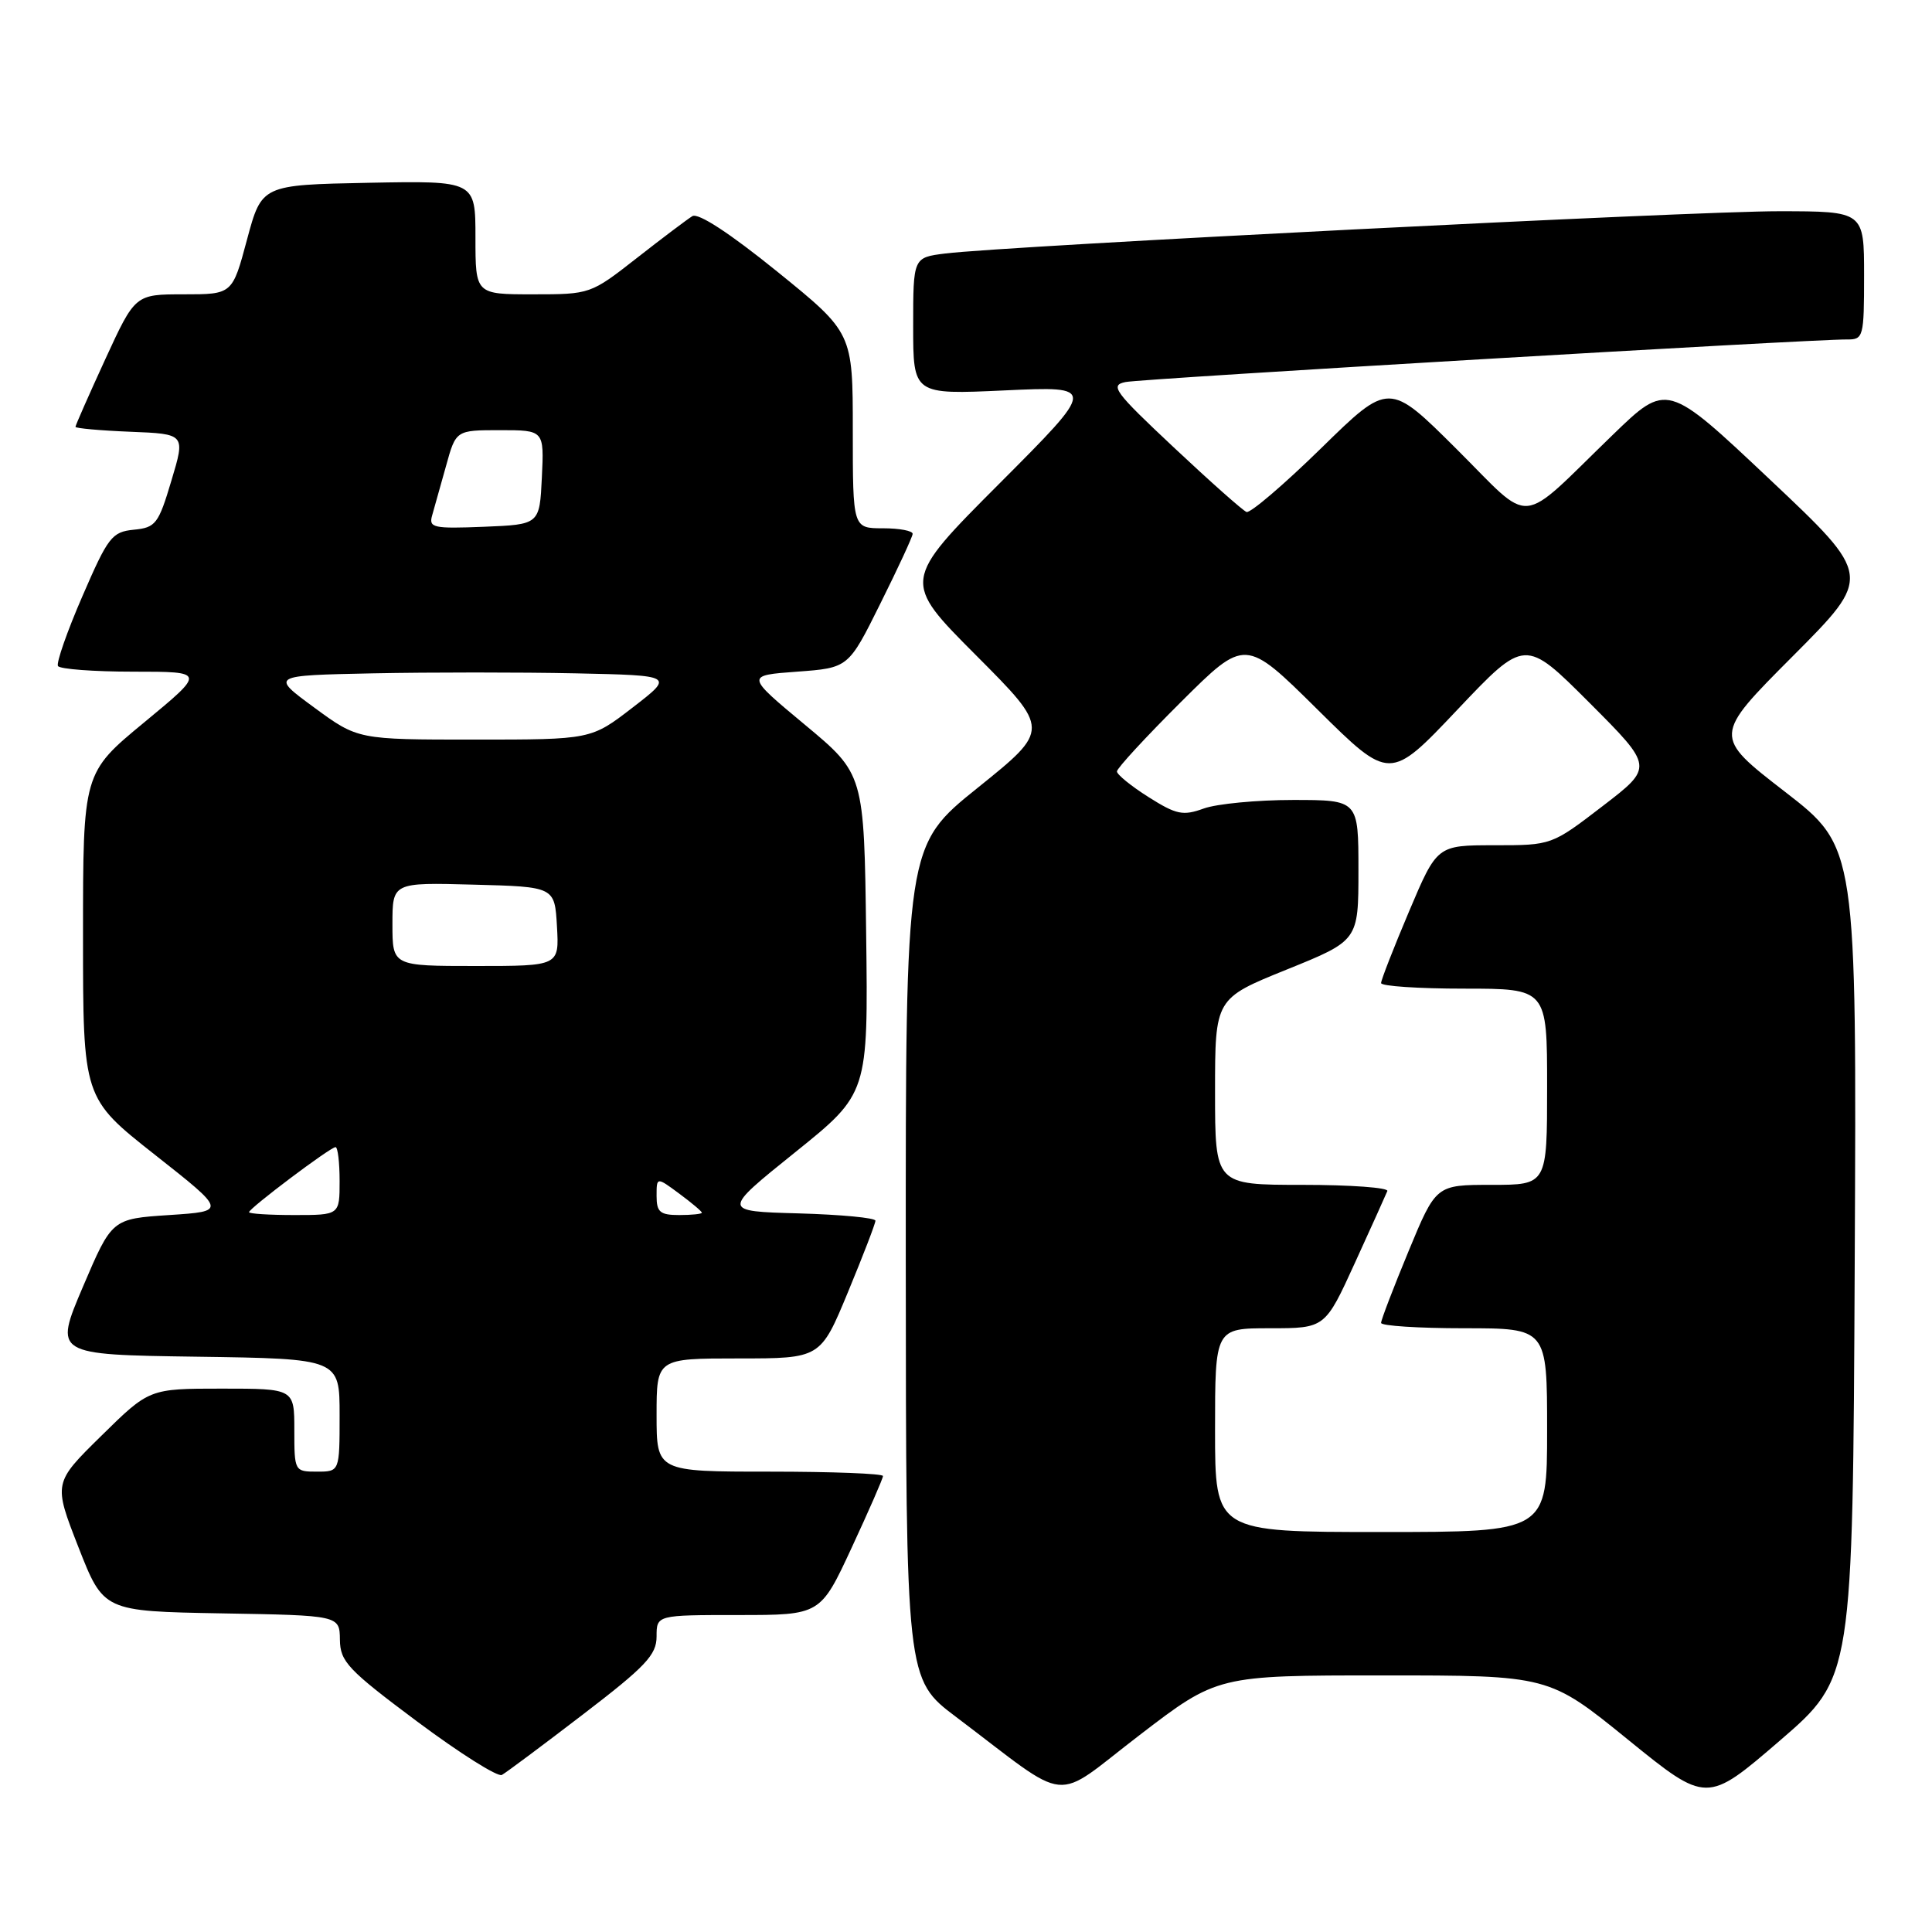 <?xml version="1.0" encoding="UTF-8" standalone="no"?>
<!DOCTYPE svg PUBLIC "-//W3C//DTD SVG 1.1//EN" "http://www.w3.org/Graphics/SVG/1.1/DTD/svg11.dtd" >
<svg xmlns="http://www.w3.org/2000/svg" xmlns:xlink="http://www.w3.org/1999/xlink" version="1.1" viewBox="0 0 256 256">
 <g >
 <path fill="currentColor"
d=" M 245.76 167.28 C 246.02 112.26 246.02 112.26 236.50 104.90 C 226.99 97.54 226.99 97.54 237.55 86.95 C 248.11 76.35 248.11 76.35 234.49 63.51 C 220.88 50.67 220.88 50.67 213.69 57.63 C 200.94 69.96 203.30 69.75 192.99 59.49 C 184.05 50.59 184.05 50.59 175.06 59.39 C 170.11 64.23 165.66 68.03 165.17 67.84 C 164.68 67.65 160.35 63.81 155.54 59.29 C 147.64 51.88 147.03 51.04 149.15 50.62 C 151.39 50.17 240.06 44.94 244.75 44.98 C 246.91 45.00 247.00 44.65 247.00 36.50 C 247.00 28.00 247.00 28.00 235.75 27.99 C 224.43 27.97 133.18 32.60 125.25 33.59 C 121.00 34.12 121.00 34.12 121.00 43.21 C 121.00 52.29 121.00 52.29 133.15 51.73 C 145.30 51.17 145.30 51.17 132.41 64.09 C 119.53 77.00 119.53 77.00 129.33 86.83 C 139.14 96.67 139.14 96.67 129.57 104.37 C 120.00 112.06 120.00 112.06 120.02 167.28 C 120.05 222.50 120.05 222.50 126.68 227.50 C 142.21 239.22 139.23 238.92 150.96 229.94 C 161.31 222.00 161.31 222.00 183.27 222.00 C 205.23 222.00 205.23 222.00 215.69 230.49 C 226.15 238.98 226.15 238.98 235.83 230.65 C 245.50 222.31 245.50 222.31 245.76 167.28 Z  M 77.25 227.17 C 85.56 220.81 87.00 219.28 87.00 216.85 C 87.00 214.00 87.00 214.00 97.85 214.00 C 108.71 214.00 108.71 214.00 112.85 205.08 C 115.13 200.17 117.00 195.90 117.00 195.58 C 117.00 195.26 110.25 195.00 102.00 195.00 C 87.00 195.00 87.00 195.00 87.00 187.50 C 87.00 180.00 87.00 180.00 97.86 180.00 C 108.72 180.00 108.72 180.00 112.36 171.21 C 114.36 166.38 116.00 162.12 116.00 161.75 C 116.00 161.37 111.42 160.94 105.82 160.78 C 95.64 160.50 95.64 160.50 105.34 152.70 C 115.04 144.90 115.04 144.90 114.77 123.73 C 114.50 102.56 114.50 102.56 106.65 96.03 C 98.80 89.50 98.80 89.50 105.61 89.00 C 112.42 88.50 112.42 88.50 116.64 80.00 C 118.97 75.33 120.90 71.16 120.93 70.75 C 120.97 70.34 119.20 70.00 117.00 70.00 C 113.00 70.00 113.00 70.00 113.00 57.05 C 113.00 44.10 113.00 44.10 102.99 35.99 C 96.70 30.90 92.52 28.17 91.74 28.64 C 91.06 29.06 87.74 31.56 84.37 34.20 C 78.26 38.98 78.20 39.00 70.62 39.00 C 63.00 39.00 63.00 39.00 63.00 31.47 C 63.00 23.95 63.00 23.95 48.84 24.22 C 34.68 24.50 34.68 24.50 32.73 31.75 C 30.79 39.00 30.79 39.00 24.35 39.00 C 17.91 39.00 17.91 39.00 13.95 47.60 C 11.78 52.33 10.00 56.36 10.00 56.56 C 10.00 56.75 13.28 57.05 17.28 57.21 C 24.57 57.50 24.57 57.50 22.71 63.69 C 21.00 69.43 20.63 69.91 17.73 70.19 C 14.83 70.48 14.32 71.14 10.92 79.00 C 8.89 83.67 7.44 87.84 7.68 88.25 C 7.92 88.66 12.42 89.00 17.68 89.00 C 27.24 89.00 27.24 89.00 19.12 95.71 C 11.00 102.41 11.00 102.41 11.00 123.96 C 11.00 145.50 11.00 145.50 20.51 153.00 C 30.03 160.50 30.03 160.50 22.43 161.00 C 14.83 161.50 14.83 161.50 10.99 170.50 C 7.16 179.50 7.16 179.50 26.08 179.77 C 45.00 180.04 45.00 180.04 45.00 187.52 C 45.00 195.00 45.00 195.00 42.00 195.00 C 39.03 195.00 39.00 194.94 39.00 189.50 C 39.00 184.00 39.00 184.00 29.39 184.00 C 19.78 184.00 19.78 184.00 13.43 190.25 C 7.07 196.50 7.07 196.50 10.39 205.00 C 13.72 213.50 13.72 213.50 29.36 213.78 C 45.00 214.05 45.00 214.05 45.04 217.28 C 45.08 220.18 46.09 221.25 55.29 228.12 C 60.91 232.31 65.95 235.49 66.50 235.19 C 67.05 234.89 71.89 231.28 77.25 227.17 Z  M 161.00 189.50 C 161.00 176.00 161.00 176.00 168.29 176.00 C 175.58 176.00 175.58 176.00 179.54 167.32 C 181.72 162.55 183.65 158.27 183.83 157.82 C 184.02 157.37 178.95 157.00 172.58 157.00 C 161.00 157.00 161.00 157.00 161.00 144.66 C 161.00 132.31 161.00 132.31 170.50 128.47 C 180.00 124.63 180.00 124.63 180.00 115.32 C 180.00 106.00 180.00 106.00 171.32 106.00 C 166.55 106.00 161.23 106.51 159.51 107.13 C 156.75 108.13 155.88 107.95 152.19 105.62 C 149.89 104.17 148.00 102.63 148.00 102.22 C 148.00 101.80 151.83 97.65 156.50 93.00 C 165.00 84.54 165.00 84.54 174.58 94.02 C 184.16 103.50 184.16 103.50 193.11 94.04 C 202.07 84.58 202.07 84.58 210.59 93.10 C 219.11 101.63 219.11 101.63 212.36 106.81 C 205.60 112.00 205.60 112.00 198.01 112.00 C 190.42 112.00 190.42 112.00 186.71 120.76 C 184.67 125.58 183.00 129.86 183.00 130.26 C 183.00 130.67 187.95 131.00 194.00 131.00 C 205.00 131.00 205.00 131.00 205.00 144.00 C 205.00 157.00 205.00 157.00 197.64 157.00 C 190.28 157.00 190.28 157.00 186.64 165.79 C 184.64 170.62 183.00 174.90 183.00 175.29 C 183.00 175.68 187.95 176.00 194.00 176.00 C 205.00 176.00 205.00 176.00 205.00 189.50 C 205.00 203.00 205.00 203.00 183.00 203.00 C 161.00 203.00 161.00 203.00 161.00 189.50 Z  M 33.00 160.62 C 33.00 160.11 43.77 152.00 44.46 152.00 C 44.76 152.00 45.00 154.03 45.00 156.50 C 45.00 161.00 45.00 161.00 39.00 161.00 C 35.70 161.00 33.00 160.83 33.00 160.62 Z  M 87.00 158.47 C 87.00 155.94 87.00 155.94 90.00 158.16 C 91.65 159.38 93.00 160.52 93.00 160.69 C 93.00 160.86 91.65 161.00 90.00 161.00 C 87.46 161.00 87.00 160.61 87.00 158.47 Z  M 52.00 122.47 C 52.00 116.93 52.00 116.93 62.75 117.22 C 73.50 117.50 73.50 117.50 73.80 122.75 C 74.10 128.00 74.10 128.00 63.05 128.00 C 52.00 128.00 52.00 128.00 52.00 122.47 Z  M 41.63 93.75 C 35.84 89.50 35.84 89.50 49.48 89.22 C 56.98 89.07 69.02 89.07 76.23 89.22 C 89.34 89.50 89.34 89.50 83.83 93.75 C 78.32 98.00 78.32 98.00 62.87 98.00 C 47.42 98.00 47.42 98.00 41.63 93.75 Z  M 57.26 68.30 C 57.54 67.31 58.37 64.36 59.10 61.75 C 60.41 57.00 60.41 57.00 66.26 57.00 C 72.10 57.00 72.10 57.00 71.80 63.25 C 71.50 69.50 71.50 69.50 64.12 69.80 C 57.42 70.07 56.79 69.93 57.26 68.30 Z "/>
</g>
</svg>